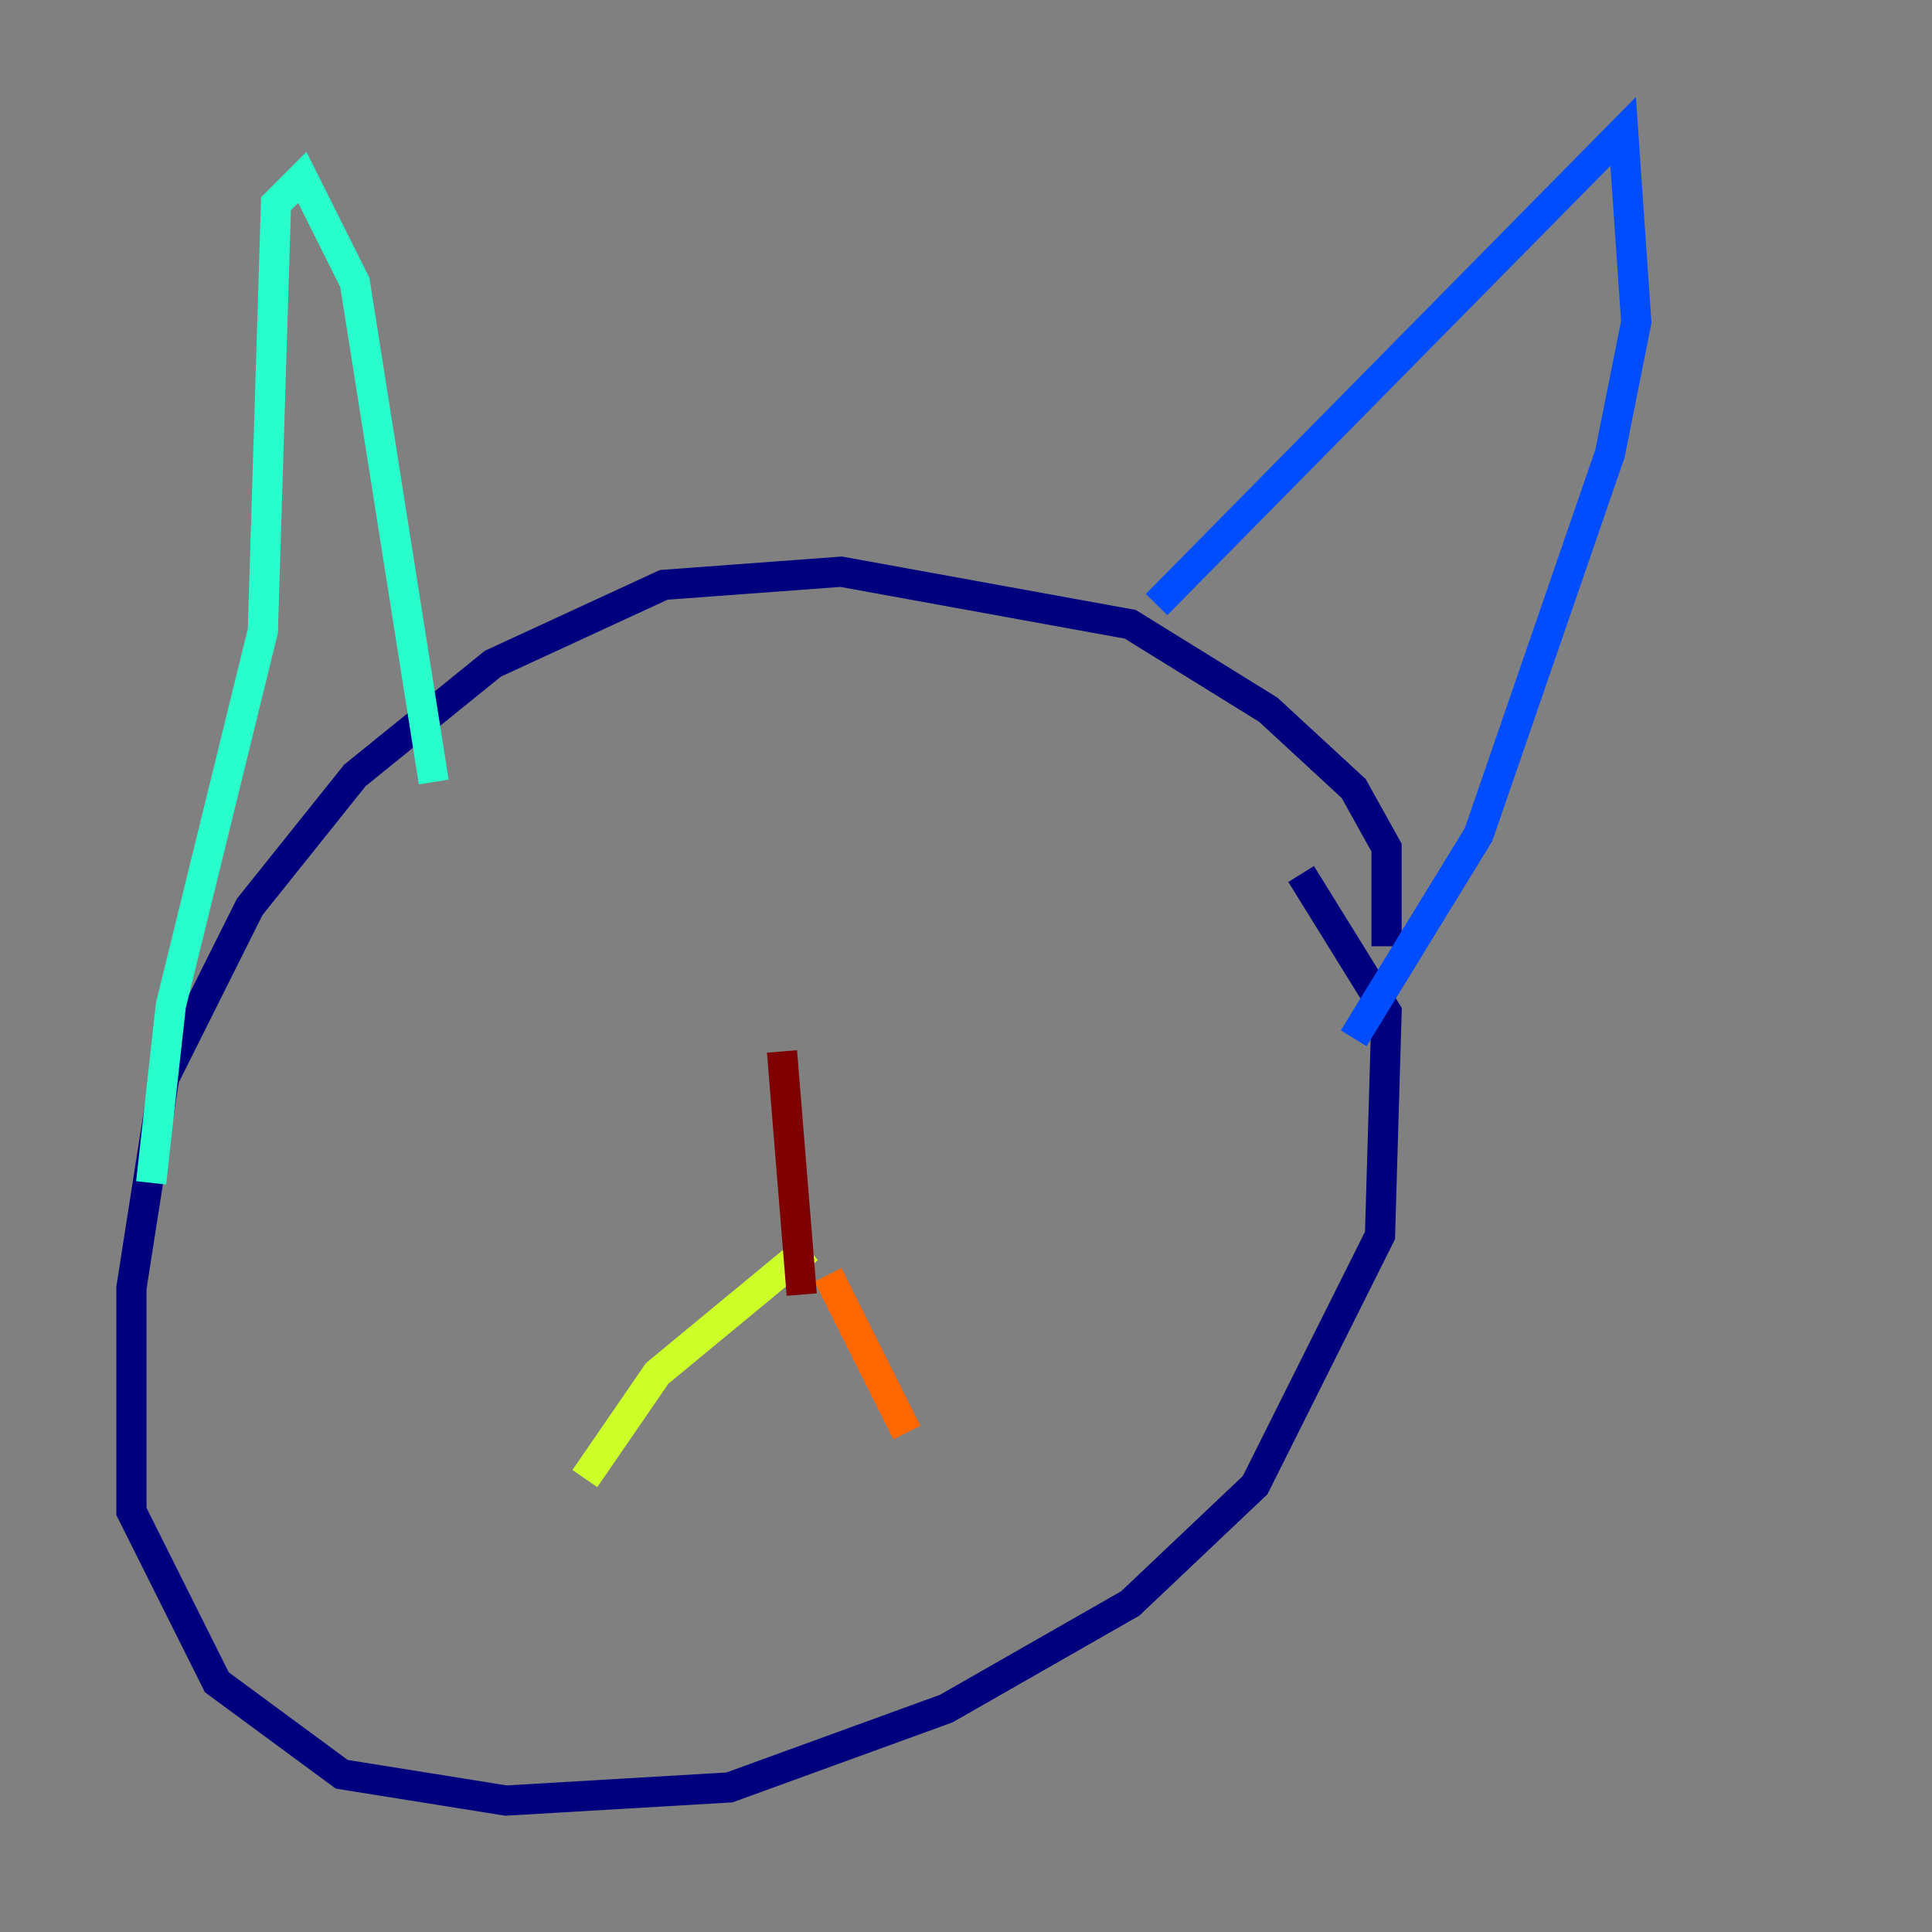 <?xml version="1.0" encoding="utf-8" ?>
<svg baseProfile="tiny" height="128" version="1.2" viewBox="0,0,128,128" width="128" xmlns="http://www.w3.org/2000/svg" xmlns:ev="http://www.w3.org/2001/xml-events" xmlns:xlink="http://www.w3.org/1999/xlink"><rect x="0" y="0" width="128" height="128" fill="#808080" stroke="none"/><defs /><polyline fill="none" points="91.864,62.694 91.864,56.163 89.687,52.245 84.027,47.02 74.884,41.361 55.728,37.878 43.973,38.748 32.653,43.973 23.51,51.374 16.544,60.082 10.884,71.401 8.707,85.333 8.707,100.136 14.367,111.456 22.64,117.551 33.524,119.293 48.327,118.422 62.694,113.197 74.884,106.231 83.156,98.395 91.429,81.85 91.864,67.048 86.204,57.905" stroke="#00007f" stroke-width="2" /><polyline fill="none" points="76.626,40.054 107.537,8.707 108.408,21.333 106.667,30.041 97.959,55.292 89.687,68.789" stroke="#004cff" stroke-width="2" /><polyline fill="none" points="28.735,51.809 23.51,18.721 20.027,11.755 18.286,13.497 17.415,41.796 11.32,66.612 10.014,78.367" stroke="#29ffcd" stroke-width="2" /><polyline fill="none" points="38.748,97.959 43.537,90.993 53.551,82.721" stroke="#cdff29" stroke-width="2" /><polyline fill="none" points="54.857,84.463 60.082,94.912" stroke="#ff6700" stroke-width="2" /><polyline fill="none" points="53.116,85.769 51.809,69.66" stroke="#7f0000" stroke-width="2" /></svg>